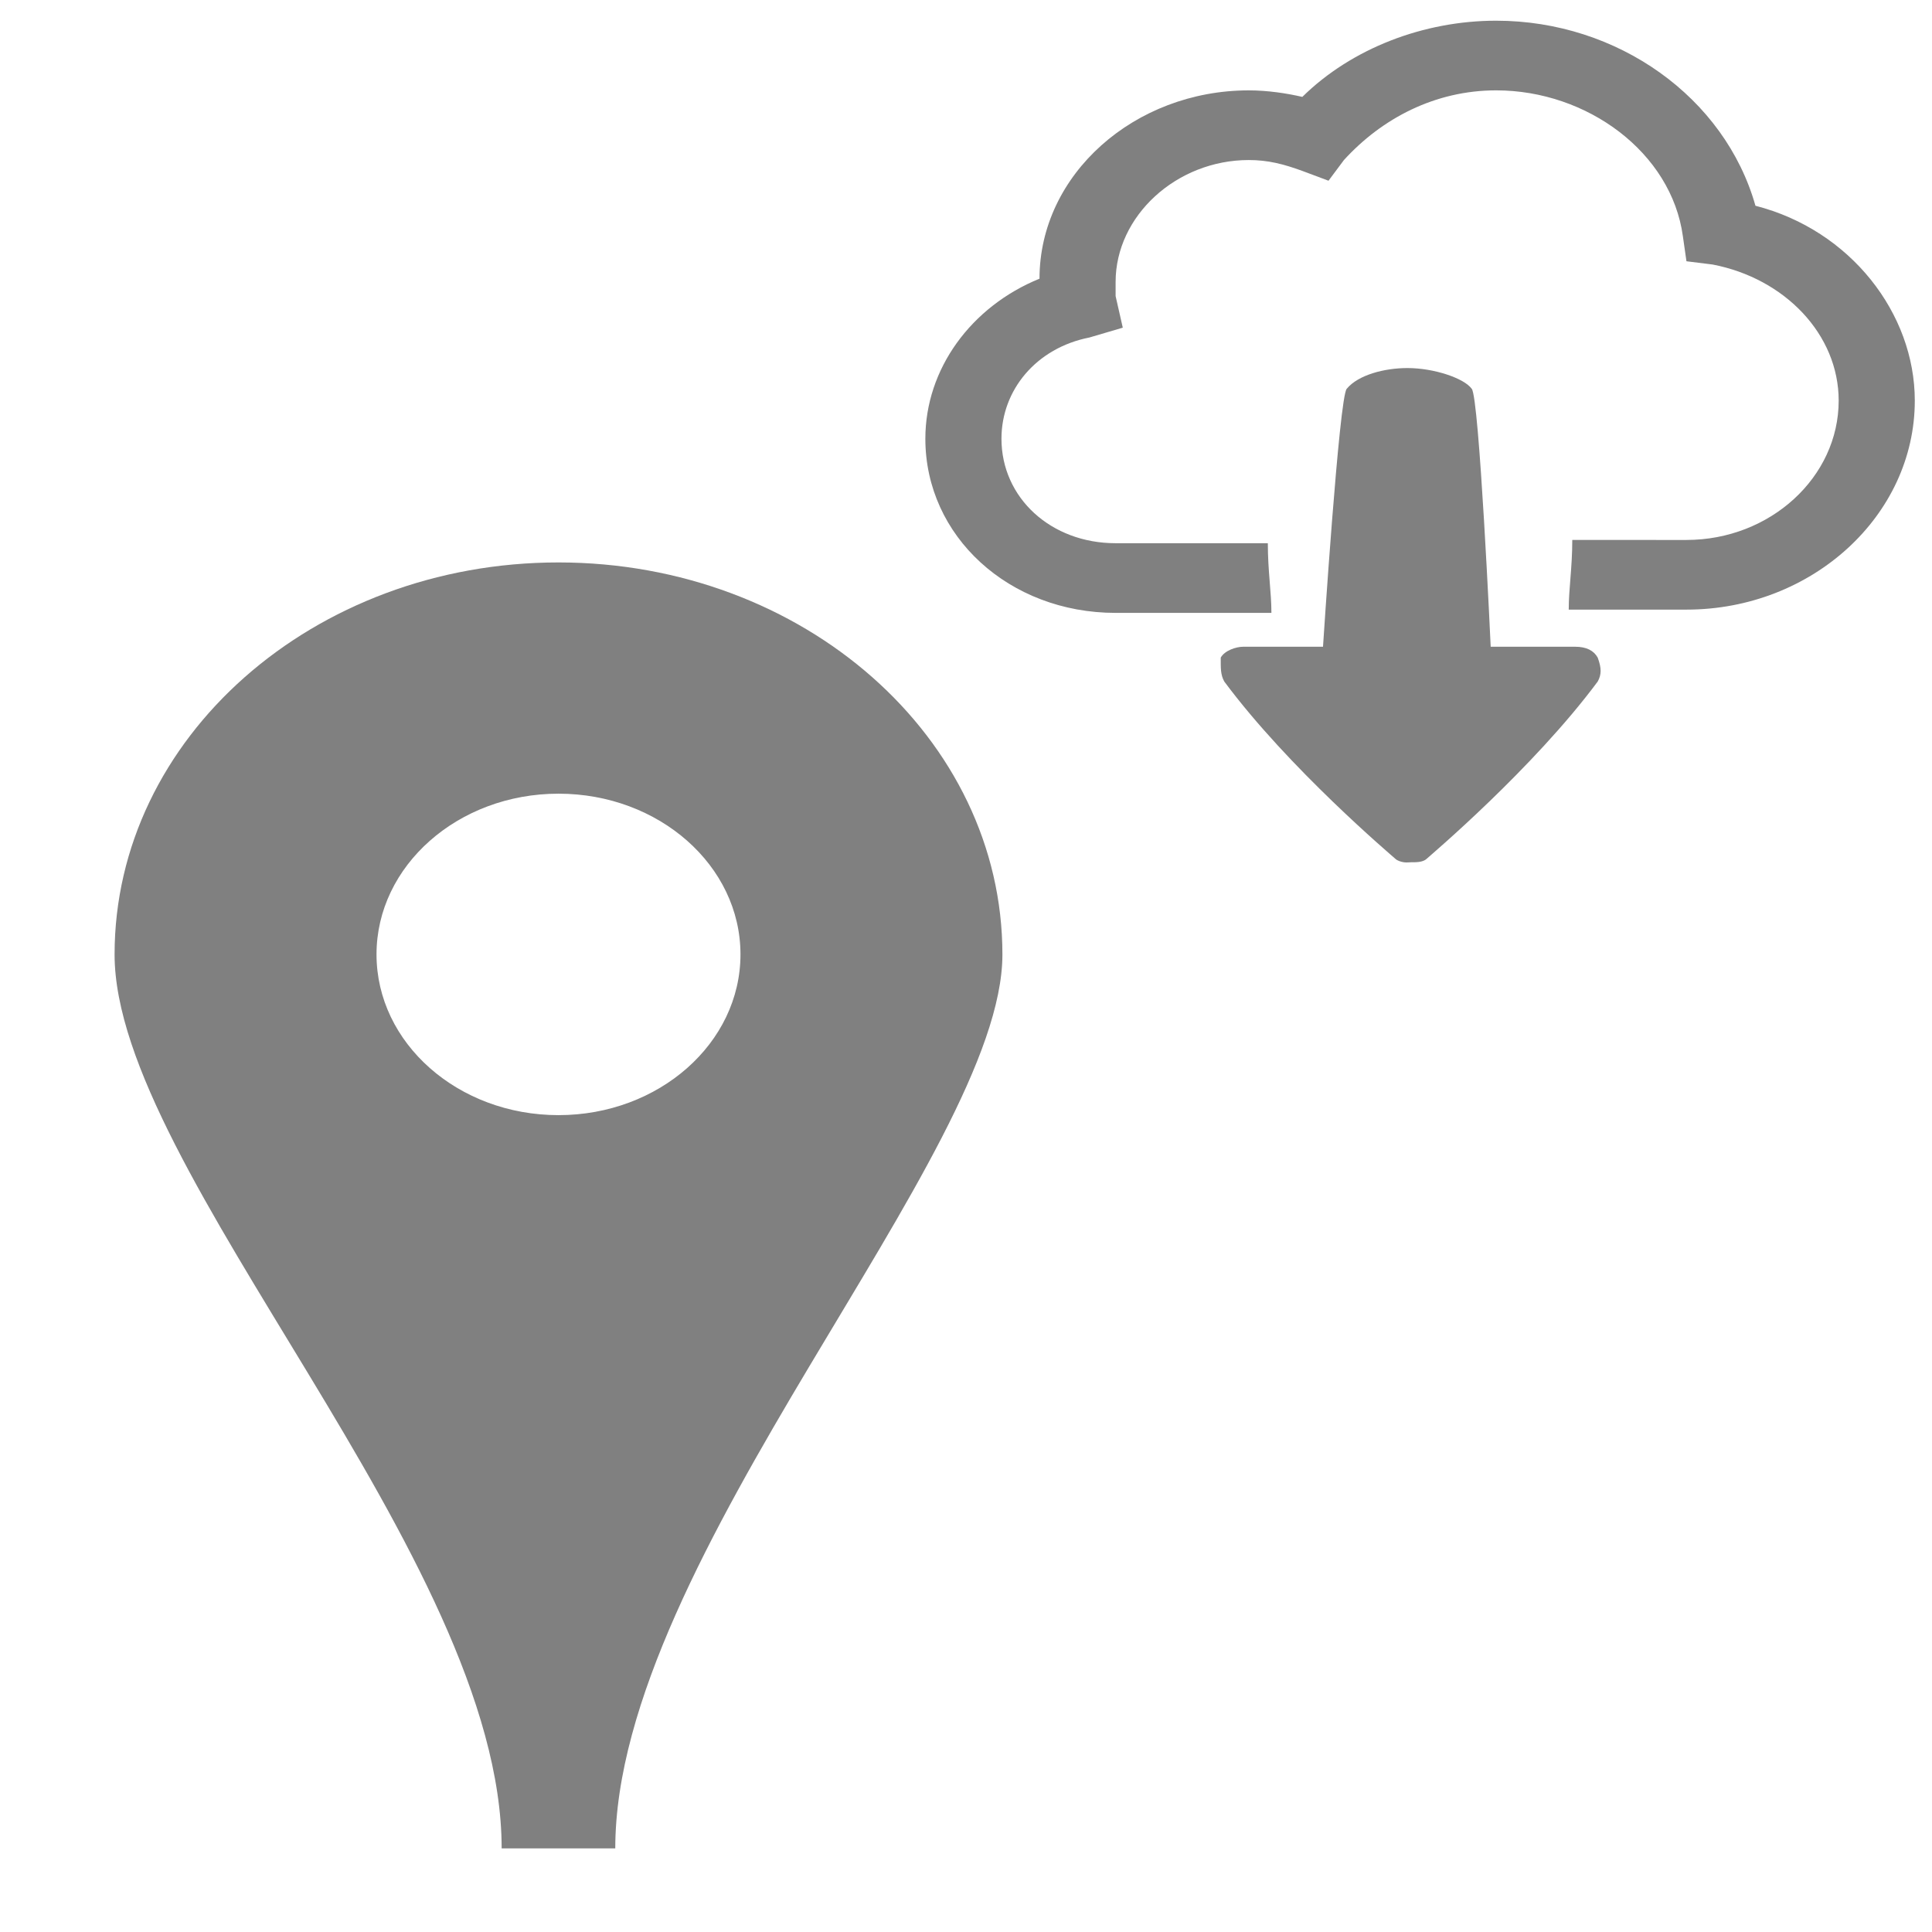 <?xml version="1.0" encoding="UTF-8" standalone="no"?>
<!-- Generator: Adobe Illustrator 15.0.0, SVG Export Plug-In . SVG Version: 6.00 Build 0)  -->

<svg
   xmlns:dc="http://purl.org/dc/elements/1.1/"
   xmlns:cc="http://creativecommons.org/ns#"
   xmlns:rdf="http://www.w3.org/1999/02/22-rdf-syntax-ns#"
   xmlns:svg="http://www.w3.org/2000/svg"
   xmlns="http://www.w3.org/2000/svg"
   xmlns:sodipodi="http://sodipodi.sourceforge.net/DTD/sodipodi-0.dtd"
   xmlns:inkscape="http://www.inkscape.org/namespaces/inkscape"
   version="1.1"
   id="Layer_1"
   x="0px"
   y="0px"
   width="416px"
   height="416px"
   viewBox="0 0 26 26"
   enable-background="new 0 0 26 26"
   xml:space="preserve"
   sodipodi:docname="icons8_position_from_gd.svg"
   inkscape:version="0.92.4 (33fec40, 2019-01-16)"><defs
     id="defs859" /><sodipodi:namedview
     pagecolor="#ffffff"
     bordercolor="#666666"
     borderopacity="1"
     objecttolerance="10"
     gridtolerance="10"
     guidetolerance="10"
     inkscape:pageopacity="0"
     inkscape:pageshadow="2"
     inkscape:window-width="1850"
     inkscape:window-height="1016"
     id="namedview857"
     showgrid="false"
     inkscape:zoom="0.80229424"
     inkscape:cx="246.5991"
     inkscape:cy="110.50048"
     inkscape:window-x="70"
     inkscape:window-y="27"
     inkscape:window-maximized="1"
     inkscape:current-layer="Layer_1" /><path
     inkscape:connector-curvature="0"
     d="m 7.516,7.569 c -3.299,0 -5.974,2.362 -5.974,5.276 0,2.914 5.209,8.111 5.209,12.03 h 1.529 c 0,-3.906 5.21,-9.354 5.21,-12.03 0,-2.914 -2.676,-5.276 -5.975,-5.276 z m 0,7.438 c -1.352,0 -2.449,-0.969 -2.449,-2.163 0,-1.193 1.097,-2.163 2.449,-2.163 1.352,0 2.449,0.968 2.449,2.163 0,1.194 -1.097,2.163 -2.449,2.163 z"
     id="path1411"
     style="fill:#808080;stroke-width:0.719" /><g
     transform="matrix(0.13,0,0,0.119,12.453,-0.659)"
     id="surface1"
     style="fill:#808080"><path
       style="fill:#808080;fill-opacity:1;fill-rule:nonzero;stroke:none"
       d="m 59.09,7.879 c -7.477,0 -14.941,3.109 -20.066,8.617 -1.57,-0.398 -3.57,-0.738 -5.539,-0.738 -11.816,0 -21.668,9.48 -21.668,21.297 C 4.723,40.211 0,47.273 0,55.152 0,66.184 8.664,74.848 19.695,74.848 h 16.129 c 0,-2.367 -0.371,-4.723 -0.371,-7.879 H 19.695 c -6.691,0 -11.816,-5.125 -11.816,-11.816 0,-5.512 3.602,-10.266 9.109,-11.449 L 20.438,42.594 19.695,39.023 v -1.598 c 0,-7.48 6.312,-13.789 13.789,-13.789 1.969,0 3.57,0.445 5.539,1.23 l 2.711,1.109 1.598,-2.34 c 3.941,-4.723 9.449,-7.879 15.758,-7.879 9.449,0 18.145,7.047 19.328,16.496 l 0.371,2.832 2.707,0.367 c 7.48,1.57 13.051,7.91 13.051,15.391 0,8.664 -7.094,15.758 -15.758,15.758 H 66.969 c 0,3.152 -0.367,5.508 -0.367,7.879 h 12.188 c 13,0 23.637,-10.633 23.637,-23.637 0,-9.848 -6.648,-19.281 -16.496,-22.035 C 82.773,16.59 71.695,7.879 59.09,7.879 Z"
       id="path2-3"
       inkscape:connector-curvature="0"
       sodipodi:nodetypes="scscssccsscccsscccscccssccsscs" /></g><g
     id="surface1-3-6"
     transform="matrix(0.13,0,0,-0.119,12.331,15.735)"
     style="fill:#808080"><path
       style="fill:#808080;fill-opacity:1;fill-rule:nonzero;stroke:none"
       d="m 50.473,34.715 c -0.293,0.047 -0.66,0.172 -0.859,0.371 -0.402,0.398 -11.035,10.219 -17.73,20.066 -0.398,0.785 -0.367,1.523 -0.367,2.707 0.398,0.785 1.555,1.23 2.34,1.23 h 8.246 c 0,0 1.68,28.391 2.461,29.176 1.188,1.57 3.91,2.34 6.281,2.34 2.754,0 5.863,-1.152 6.648,-2.34 0.781,-0.785 1.969,-29.176 1.969,-29.176 h 8.738 c 1.188,0 1.941,-0.445 2.34,-1.23 0.402,-1.184 0.402,-1.922 0,-2.707 C 63.848,45.305 53.211,35.484 52.812,35.086 c -0.398,-0.402 -1.199,-0.371 -1.602,-0.371 -0.199,0 -0.445,-0.047 -0.738,0 z"
       id="path2-6"
       inkscape:connector-curvature="0"
       sodipodi:nodetypes="scccsccsccscccss" /></g></svg>
